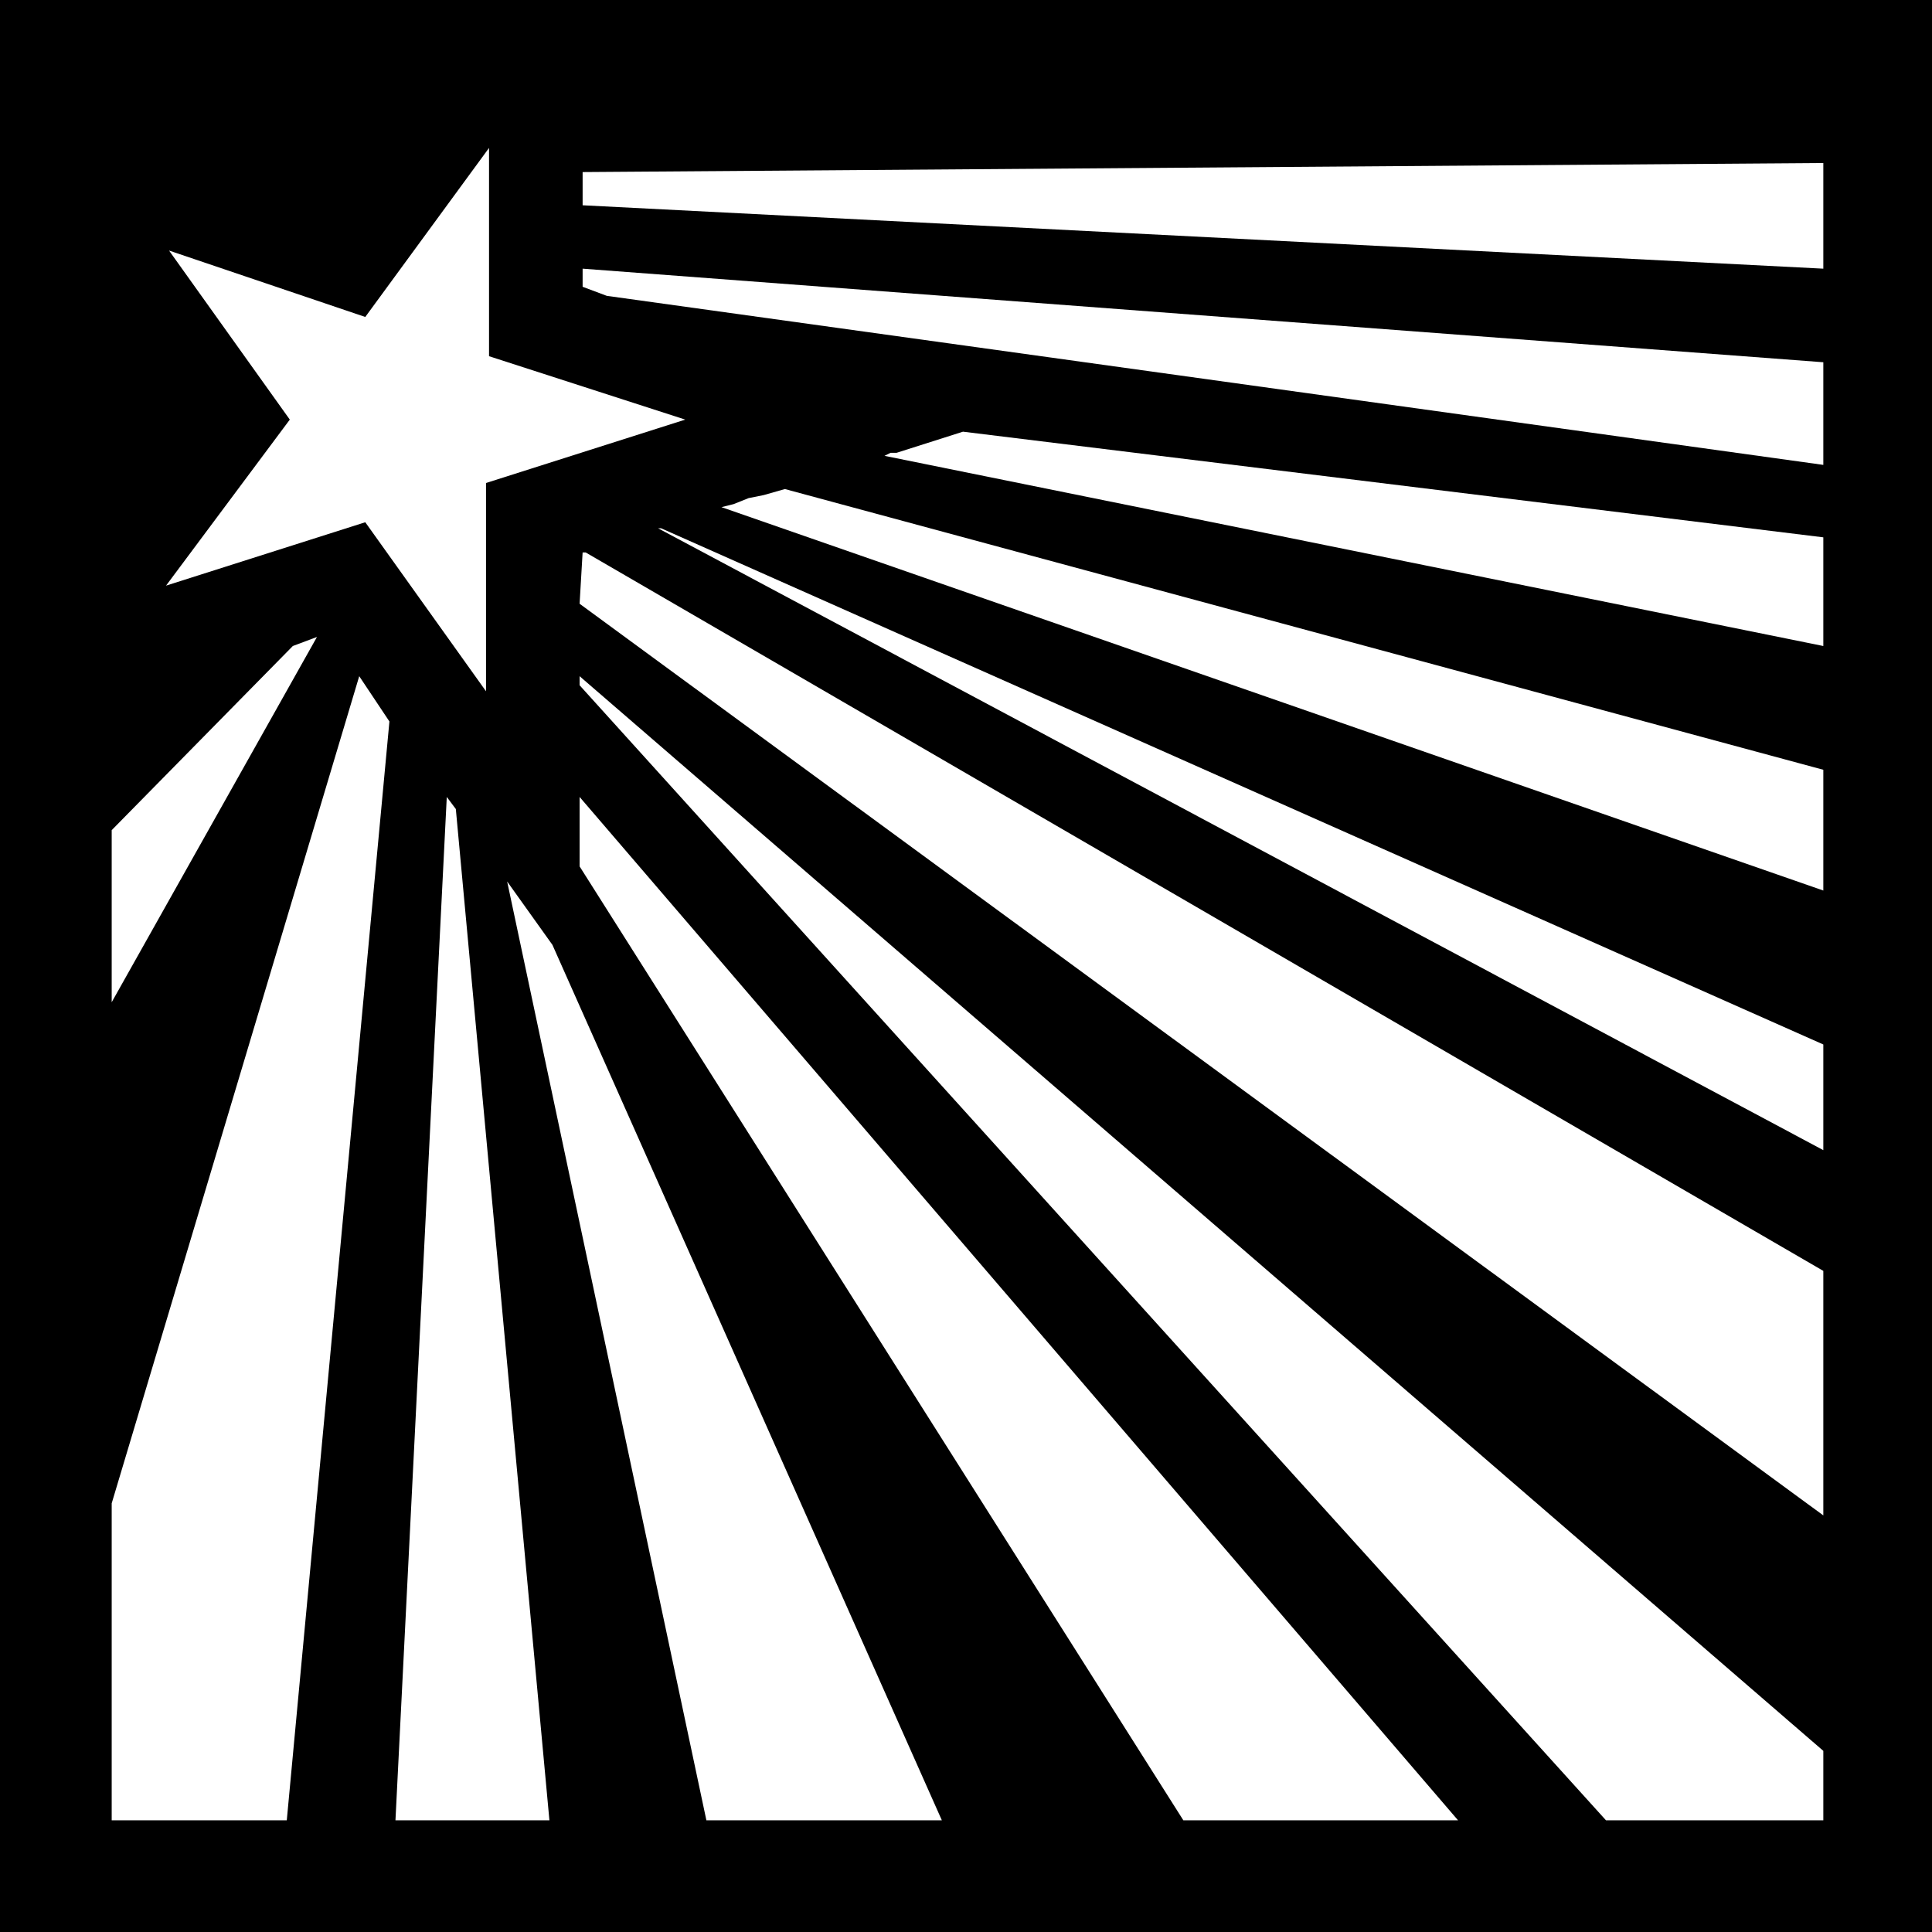 <?xml version="1.0" encoding="UTF-8" standalone="no"?>
<!DOCTYPE svg PUBLIC "-//W3C//DTD SVG 1.0//EN" "http://www.w3.org/TR/2001/REC-SVG-20010904/DTD/svg10.dtd">
<svg xmlns="http://www.w3.org/2000/svg" xmlns:xlink="http://www.w3.org/1999/xlink" fill-rule="evenodd" height="0.64in" preserveAspectRatio="none" stroke-linecap="round" viewBox="0 0 640 640" width="0.64in">
<style type="text/css">
.brush0 { fill: rgb(255,255,255); }
.pen0 { stroke: rgb(0,0,0); stroke-width: 1; stroke-linejoin: round; }
.brush1 { fill: none; }
.pen1 { stroke: none; }
.brush2 { fill: rgb(0,0,0); }
</style>
<g>
<polygon class="pen1 brush2" points="0,0 0,640 640,640 640,0 0,0"/>
<polygon class="pen1 brush0" points="162,49 162,118 227,139 161,160 161,229 121,173 55,194 96,139 56,83 121,105 162,49"/>
<polygon class="pen1 brush0" points="193,57 193,59 193,62 193,65 193,68 604,89 604,54 193,57"/>
<polygon class="pen1 brush0" points="193,89 193,91 193,93 193,94 193,95 201,98 604,154 604,120 193,89"/>
<polygon class="pen1 brush0" points="319,143 297,150 297,150 296,150 295,150 293,151 604,214 604,178 319,143"/>
<polygon class="pen1 brush0" points="260,162 253,164 248,165 243,167 239,168 604,295 604,255 260,162"/>
<polygon class="pen1 brush0" points="219,175 218,175 604,381 604,346 219,175"/>
<polygon class="pen1 brush0" points="194,183 193,183 192,200 604,502 604,421 194,183"/>
<polygon class="pen1 brush0" points="192,224 192,227 532,603 604,603 604,580 192,224"/>
<polygon class="pen1 brush0" points="192,264 192,287 392,603 483,603 192,264"/>
<polygon class="pen1 brush0" points="173,299 168,292 234,603 312,603 183,313 173,299"/>
<polygon class="pen1 brush0" points="148,264 131,603 182,603 151,268 148,264"/>
<polygon class="pen1 brush0" points="119,224 37,498 37,603 95,603 129,239 119,224"/>
<polygon class="pen1 brush0" points="97,214 37,275 37,332 105,211 97,214"/>
</g>
</svg>
